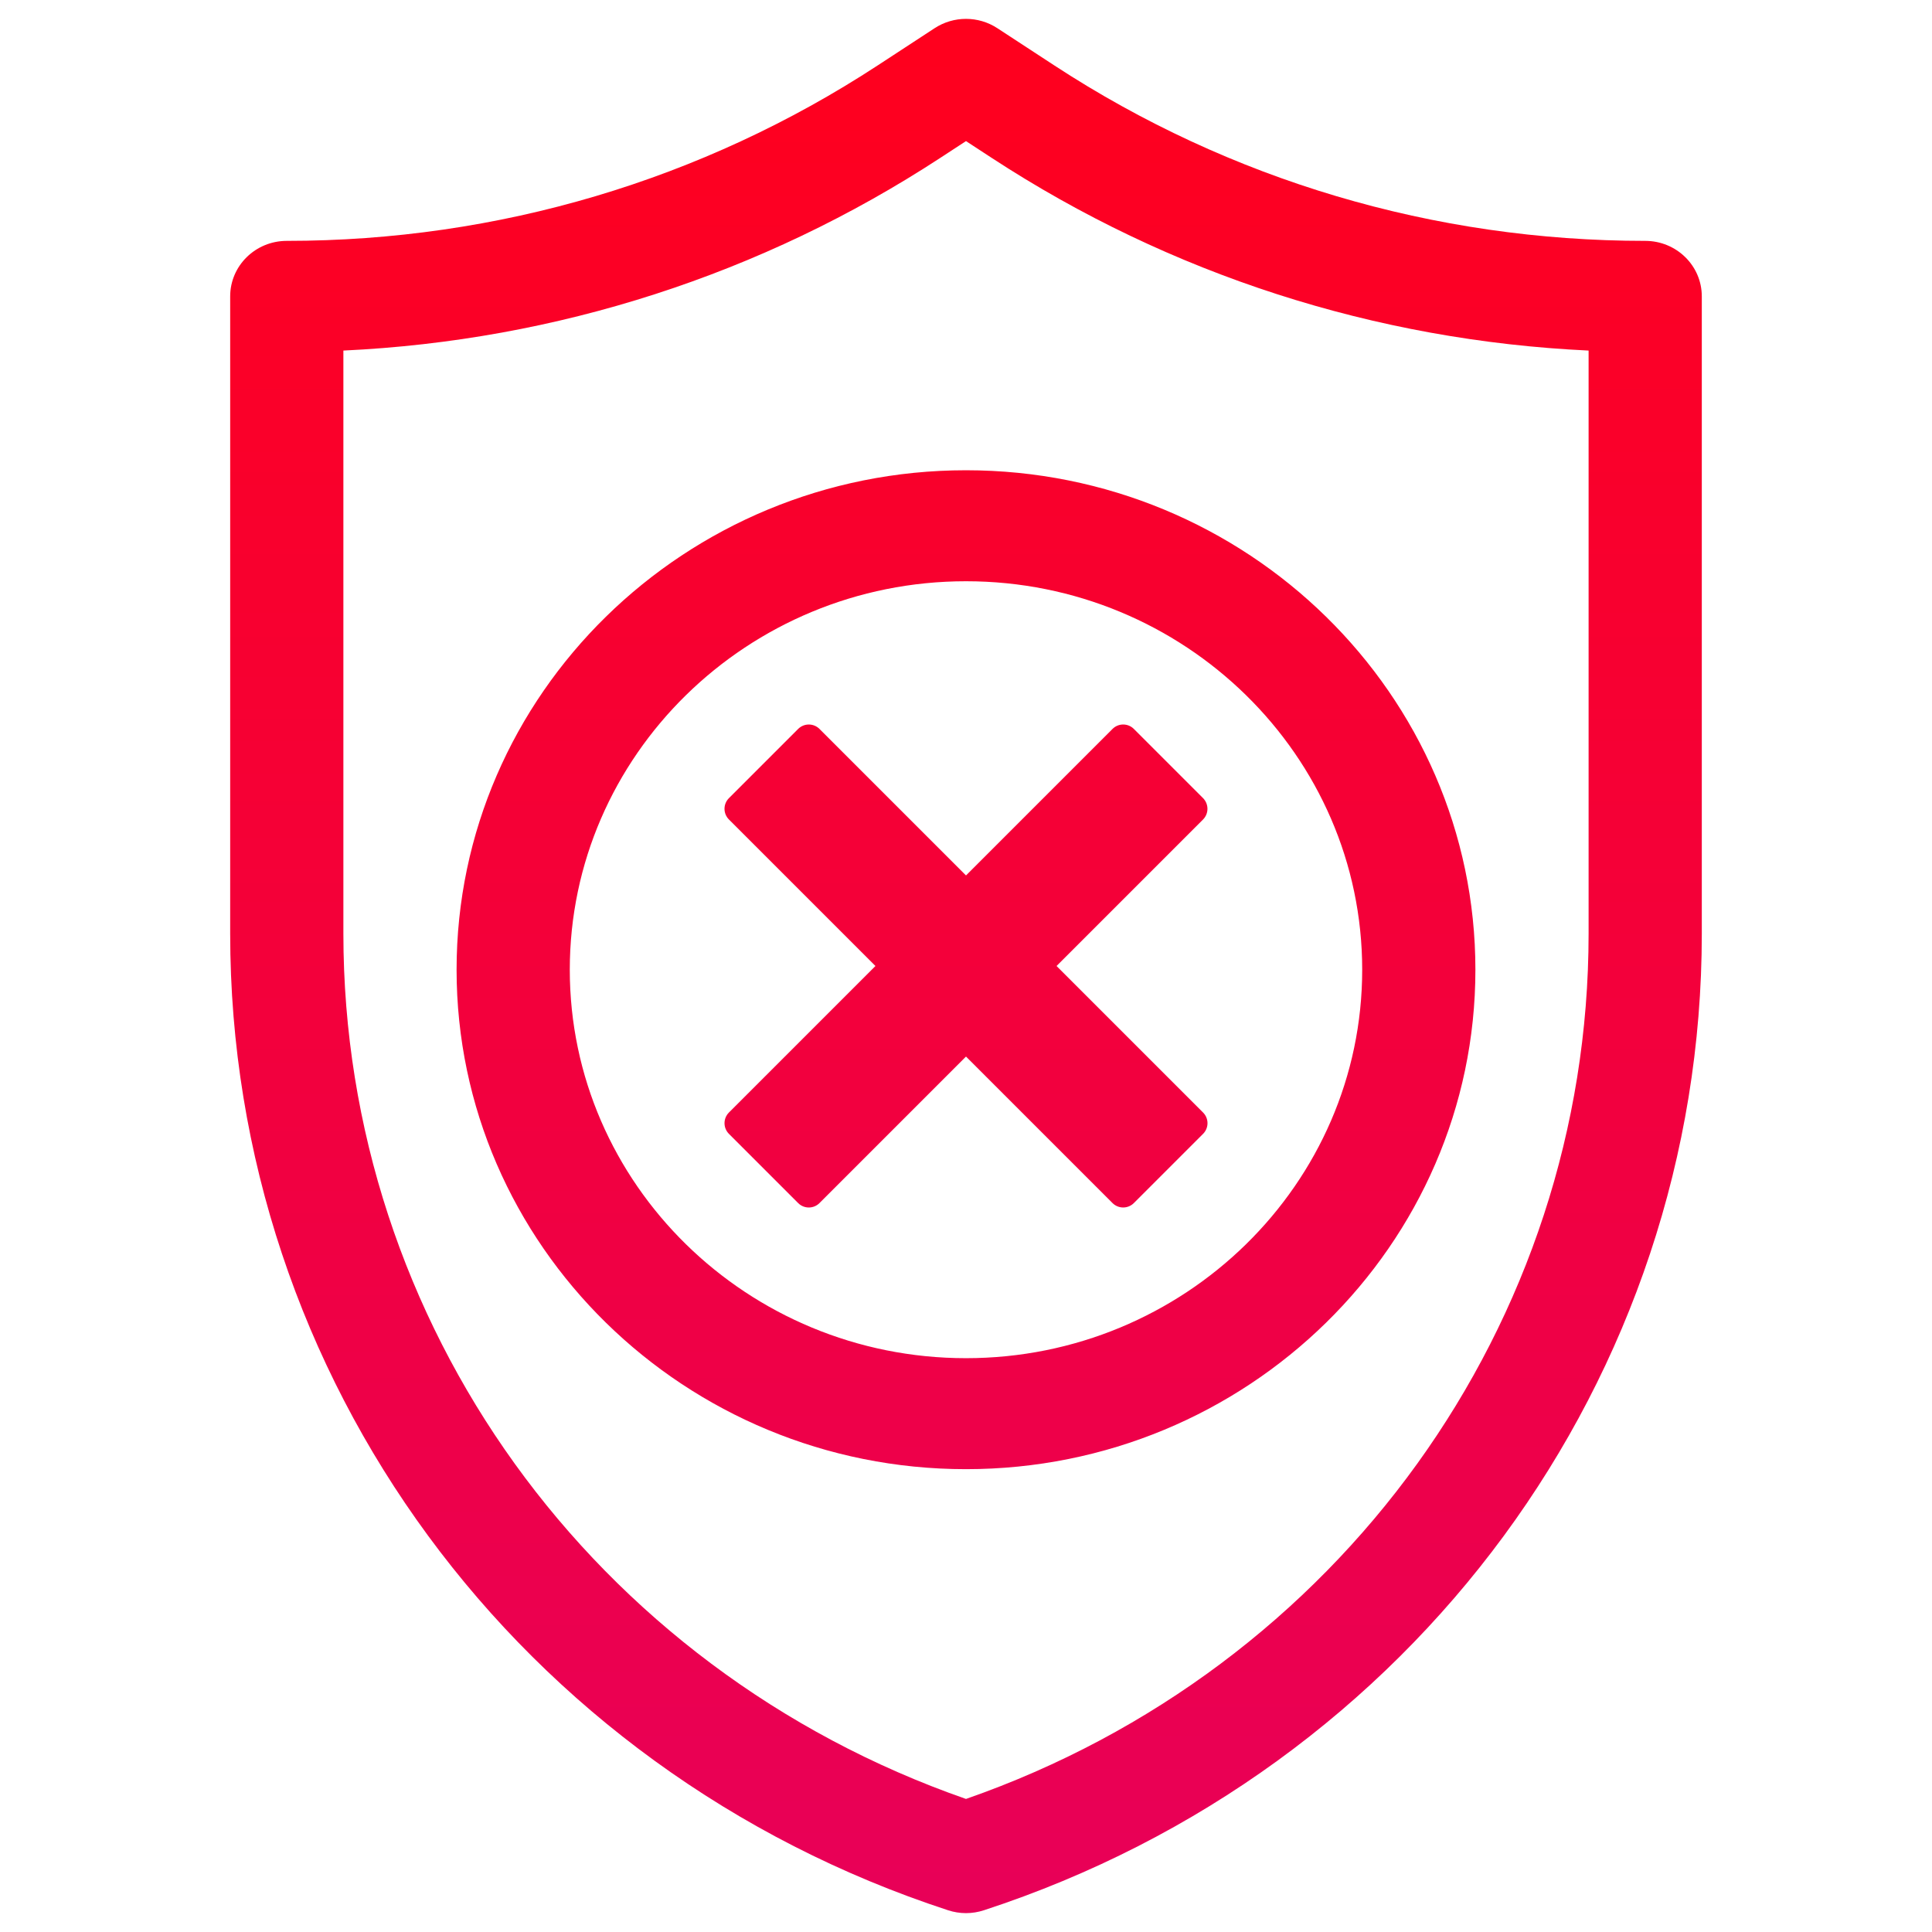 <svg width="512" height="512" viewBox="0 0 512 512" fill="none" xmlns="http://www.w3.org/2000/svg">
<path fill-rule="evenodd" clip-rule="evenodd" d="M279.434 17.358C325.957 47.762 380.083 63.834 435.995 63.834C444.286 63.834 450.995 70.412 450.995 78.541V247.433C450.995 365.045 374.531 469.055 260.743 506.239C259.205 506.741 257.594 507 255.997 507C254.4 507 252.789 506.742 251.251 506.239C137.464 469.055 61 365.045 61 247.433V78.541C61 70.412 67.709 63.834 76 63.834C131.912 63.834 186.037 47.763 232.56 17.358L247.676 7.477C252.715 4.174 259.278 4.174 264.317 7.477L279.434 17.358ZM255.997 476.739C354.902 442.256 420.995 350.726 420.995 247.433V92.903C364.497 90.261 310.079 72.739 262.794 41.832L255.997 37.394L249.2 41.832C201.916 72.739 147.498 90.261 91 92.903V247.433C91 350.726 157.093 442.256 255.997 476.739ZM255.997 389.345C181.555 389.345 120.999 329.972 120.999 256.984C120.999 183.996 181.555 124.622 255.997 124.622C330.439 124.622 390.996 183.996 390.996 256.984C390.996 329.972 330.439 389.345 255.997 389.345ZM255.997 359.932C313.888 359.932 360.996 313.743 360.996 256.984C360.996 200.225 313.888 154.036 255.997 154.036C198.107 154.036 150.999 200.224 150.999 256.984C150.999 313.743 198.107 359.932 255.997 359.932ZM279.998 256L318.826 294.828C319.198 295.199 319.493 295.64 319.695 296.125C319.896 296.61 320 297.13 320 297.656C320 298.181 319.896 298.701 319.695 299.187C319.493 299.672 319.198 300.113 318.826 300.483L300.484 318.826C299.733 319.575 298.716 319.997 297.656 319.997C296.595 319.997 295.578 319.575 294.828 318.826L256 279.998L217.172 318.826C216.801 319.198 216.36 319.493 215.875 319.695C215.39 319.896 214.87 320 214.344 320C213.819 320 213.299 319.896 212.813 319.695C212.328 319.493 211.887 319.198 211.516 318.826L193.174 300.483C192.425 299.733 192.003 298.716 192.003 297.656C192.003 296.595 192.425 295.578 193.174 294.828L232.002 256L193.174 217.172C192.802 216.801 192.507 216.36 192.305 215.875C192.104 215.39 192 214.87 192 214.344C192 213.819 192.104 213.299 192.305 212.813C192.507 212.328 192.802 211.887 193.174 211.516L211.516 193.174C212.267 192.425 213.284 192.003 214.344 192.003C215.405 192.003 216.422 192.425 217.172 193.174L256 232.002L294.828 193.174C295.199 192.802 295.64 192.507 296.125 192.305C296.61 192.104 297.13 192 297.656 192C298.181 192 298.701 192.104 299.187 192.305C299.672 192.507 300.113 192.802 300.484 193.174L318.826 211.516C319.57 212.27 319.987 213.286 319.987 214.344C319.987 215.403 319.57 216.419 318.826 217.172L279.998 256Z" fill="url(#paint0_linear)"/>
<defs>
<linearGradient id="paint0_linear" x1="255.998" y1="507" x2="255.998" y2="5" gradientUnits="userSpaceOnUse">
<stop stop-color="#E80058"/>
<stop offset="1" stop-color="#FF001D"/>
<stop offset="1" stop-color="#FF867E"/>
</linearGradient>
</defs>
</svg>

